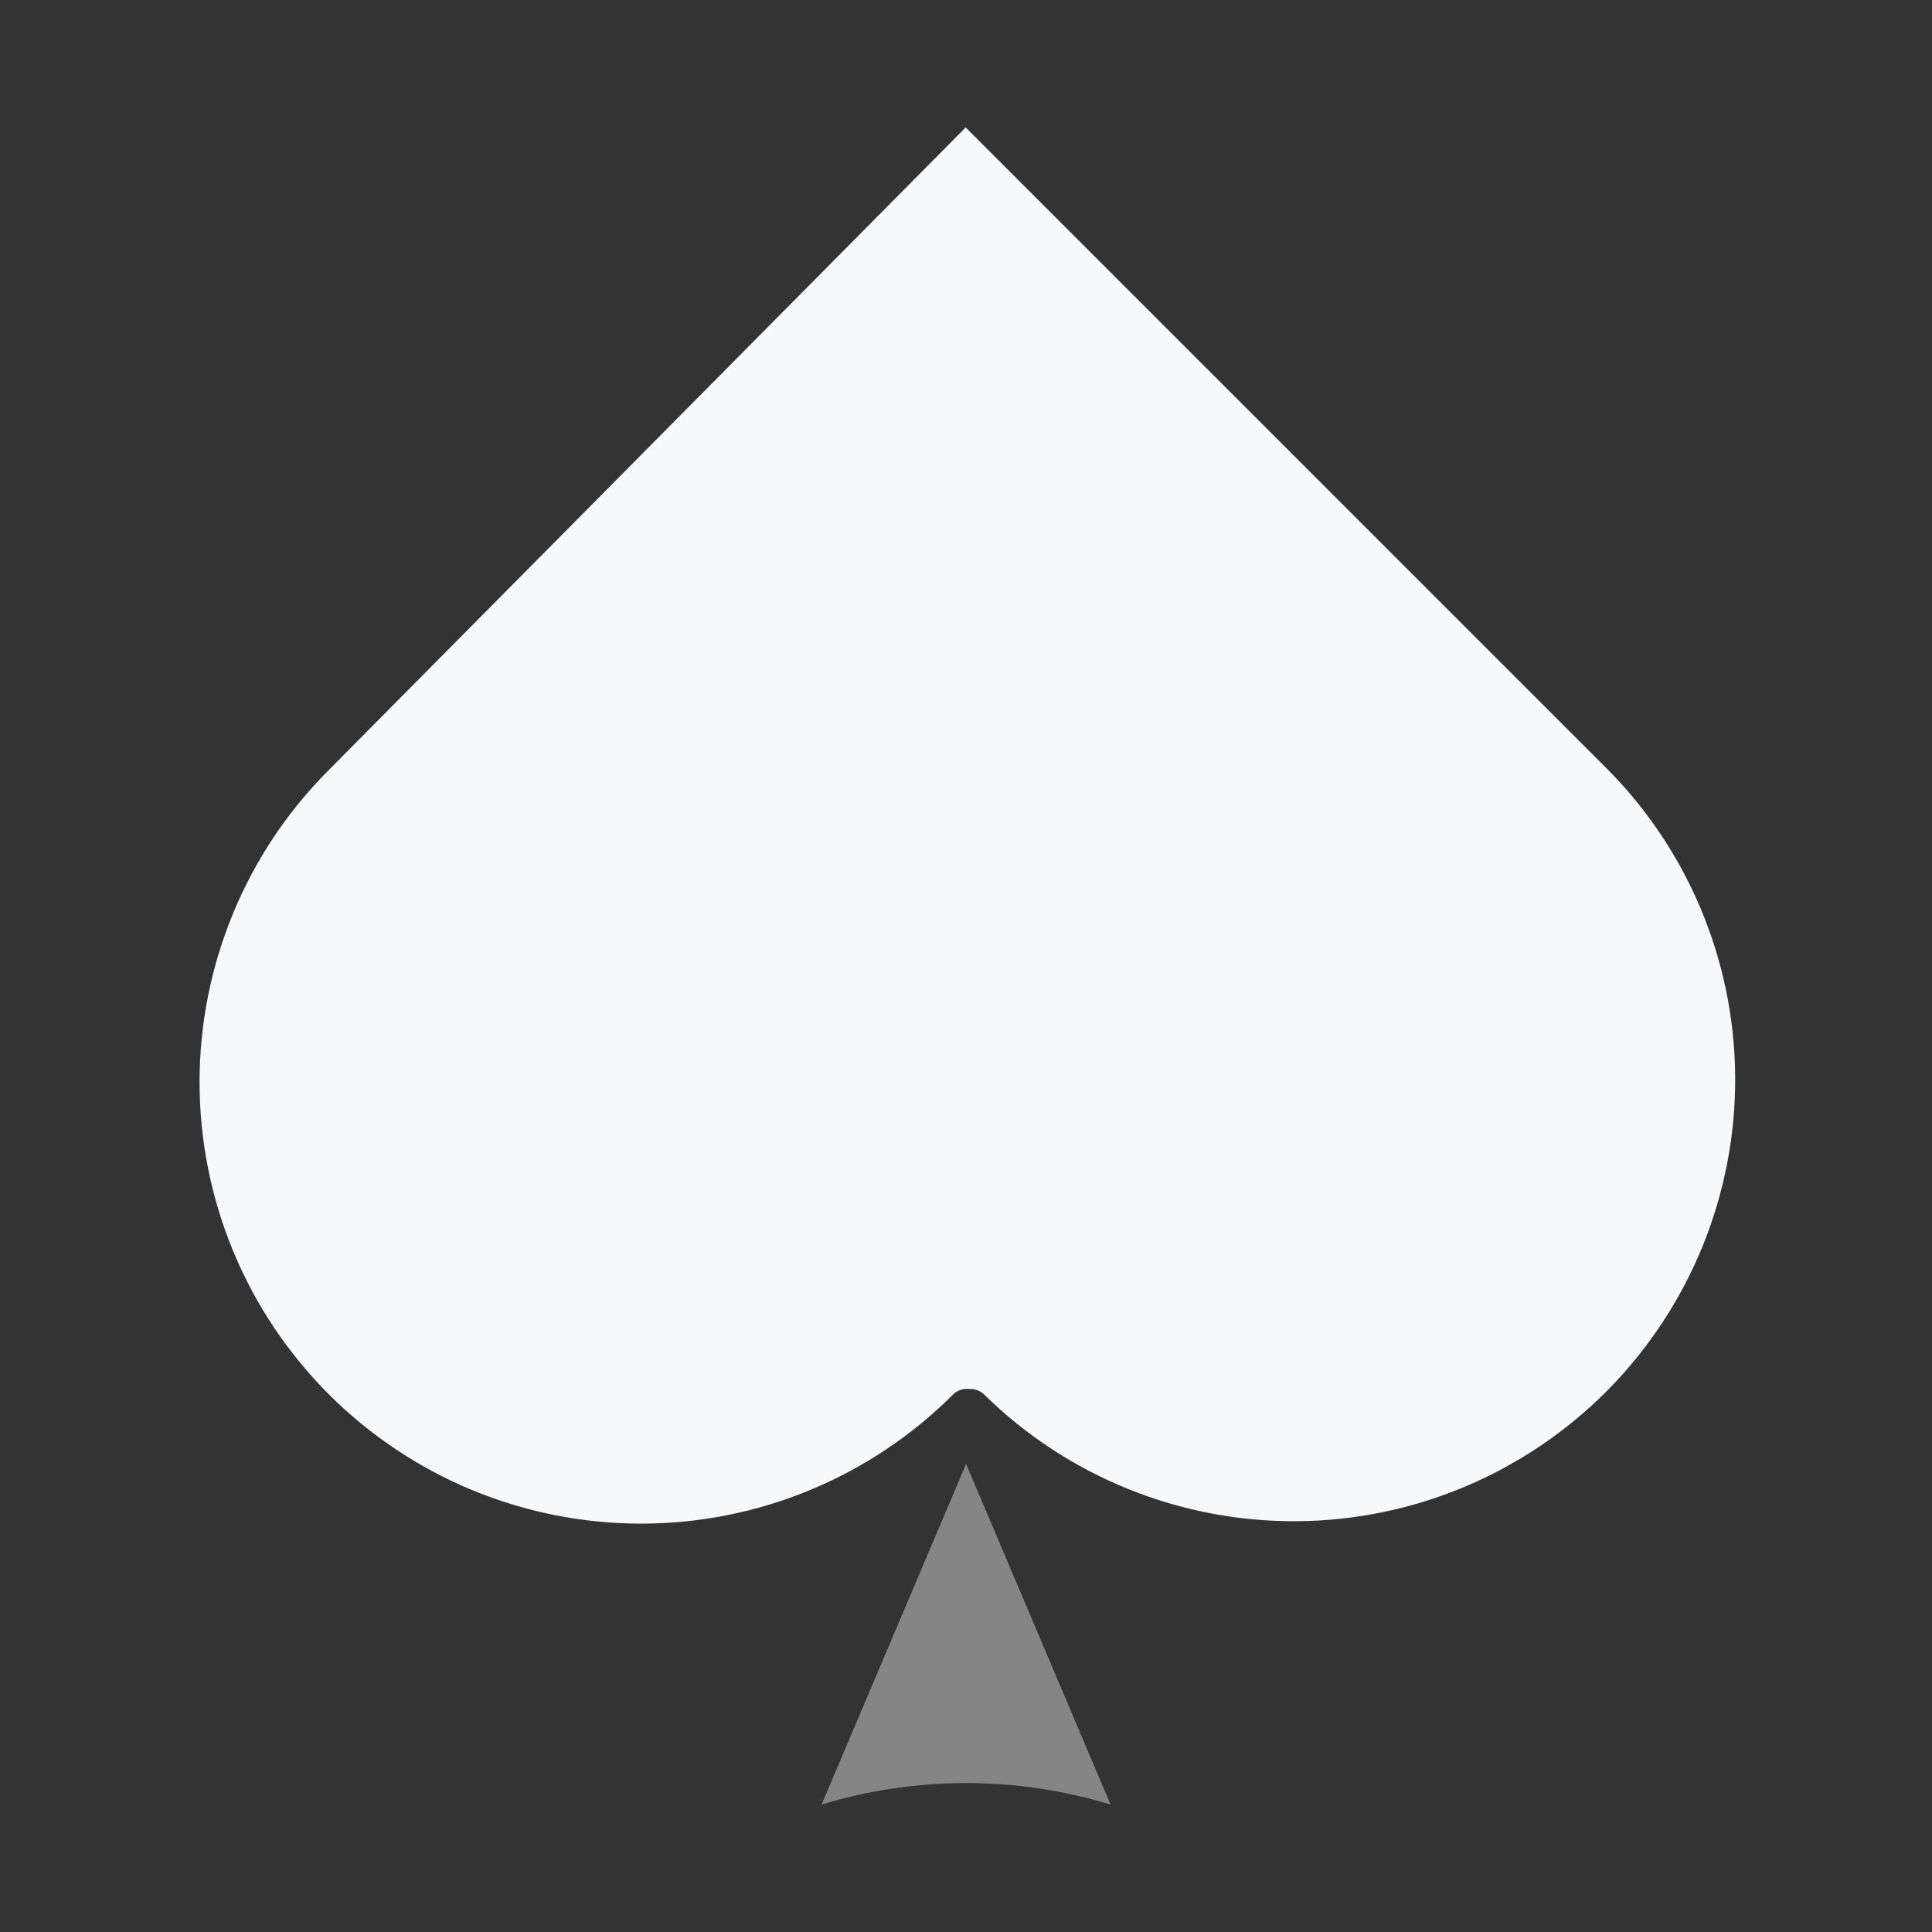 <svg width="24" height="24" viewBox="0 0 24 24" fill="none" xmlns="http://www.w3.org/2000/svg">
<rect x="0" y="0" width="24" height="24" fill="#333333" stroke="none"/>
<path opacity="0.4" d="M13.796 22.417L12.001 18.185L10.206 22.417C11.377 22.061 12.626 22.061 13.796 22.417Z" fill="white"/>
<path d="M4.086 9.564C3.576 10.073 3.172 10.678 2.897 11.343C2.621 12.009 2.479 12.722 2.479 13.442C2.479 14.162 2.621 14.876 2.896 15.541C3.172 16.207 3.576 16.811 4.085 17.321C4.594 17.83 5.199 18.234 5.864 18.51C6.53 18.785 7.243 18.927 7.963 18.927C8.683 18.927 9.396 18.786 10.062 18.51C10.727 18.235 11.332 17.831 11.841 17.321C11.864 17.298 11.892 17.28 11.922 17.269C11.952 17.257 11.984 17.252 12.017 17.253L12.069 17.255C12.127 17.257 12.181 17.281 12.223 17.321C13.259 18.341 14.659 18.908 16.113 18.897C17.568 18.886 18.958 18.297 19.979 17.261C20.999 16.224 21.566 14.825 21.555 13.37C21.544 11.916 20.955 10.525 19.918 9.505L11.996 1.583L4.086 9.564Z" fill="#F7F8FA"/>
</svg>
